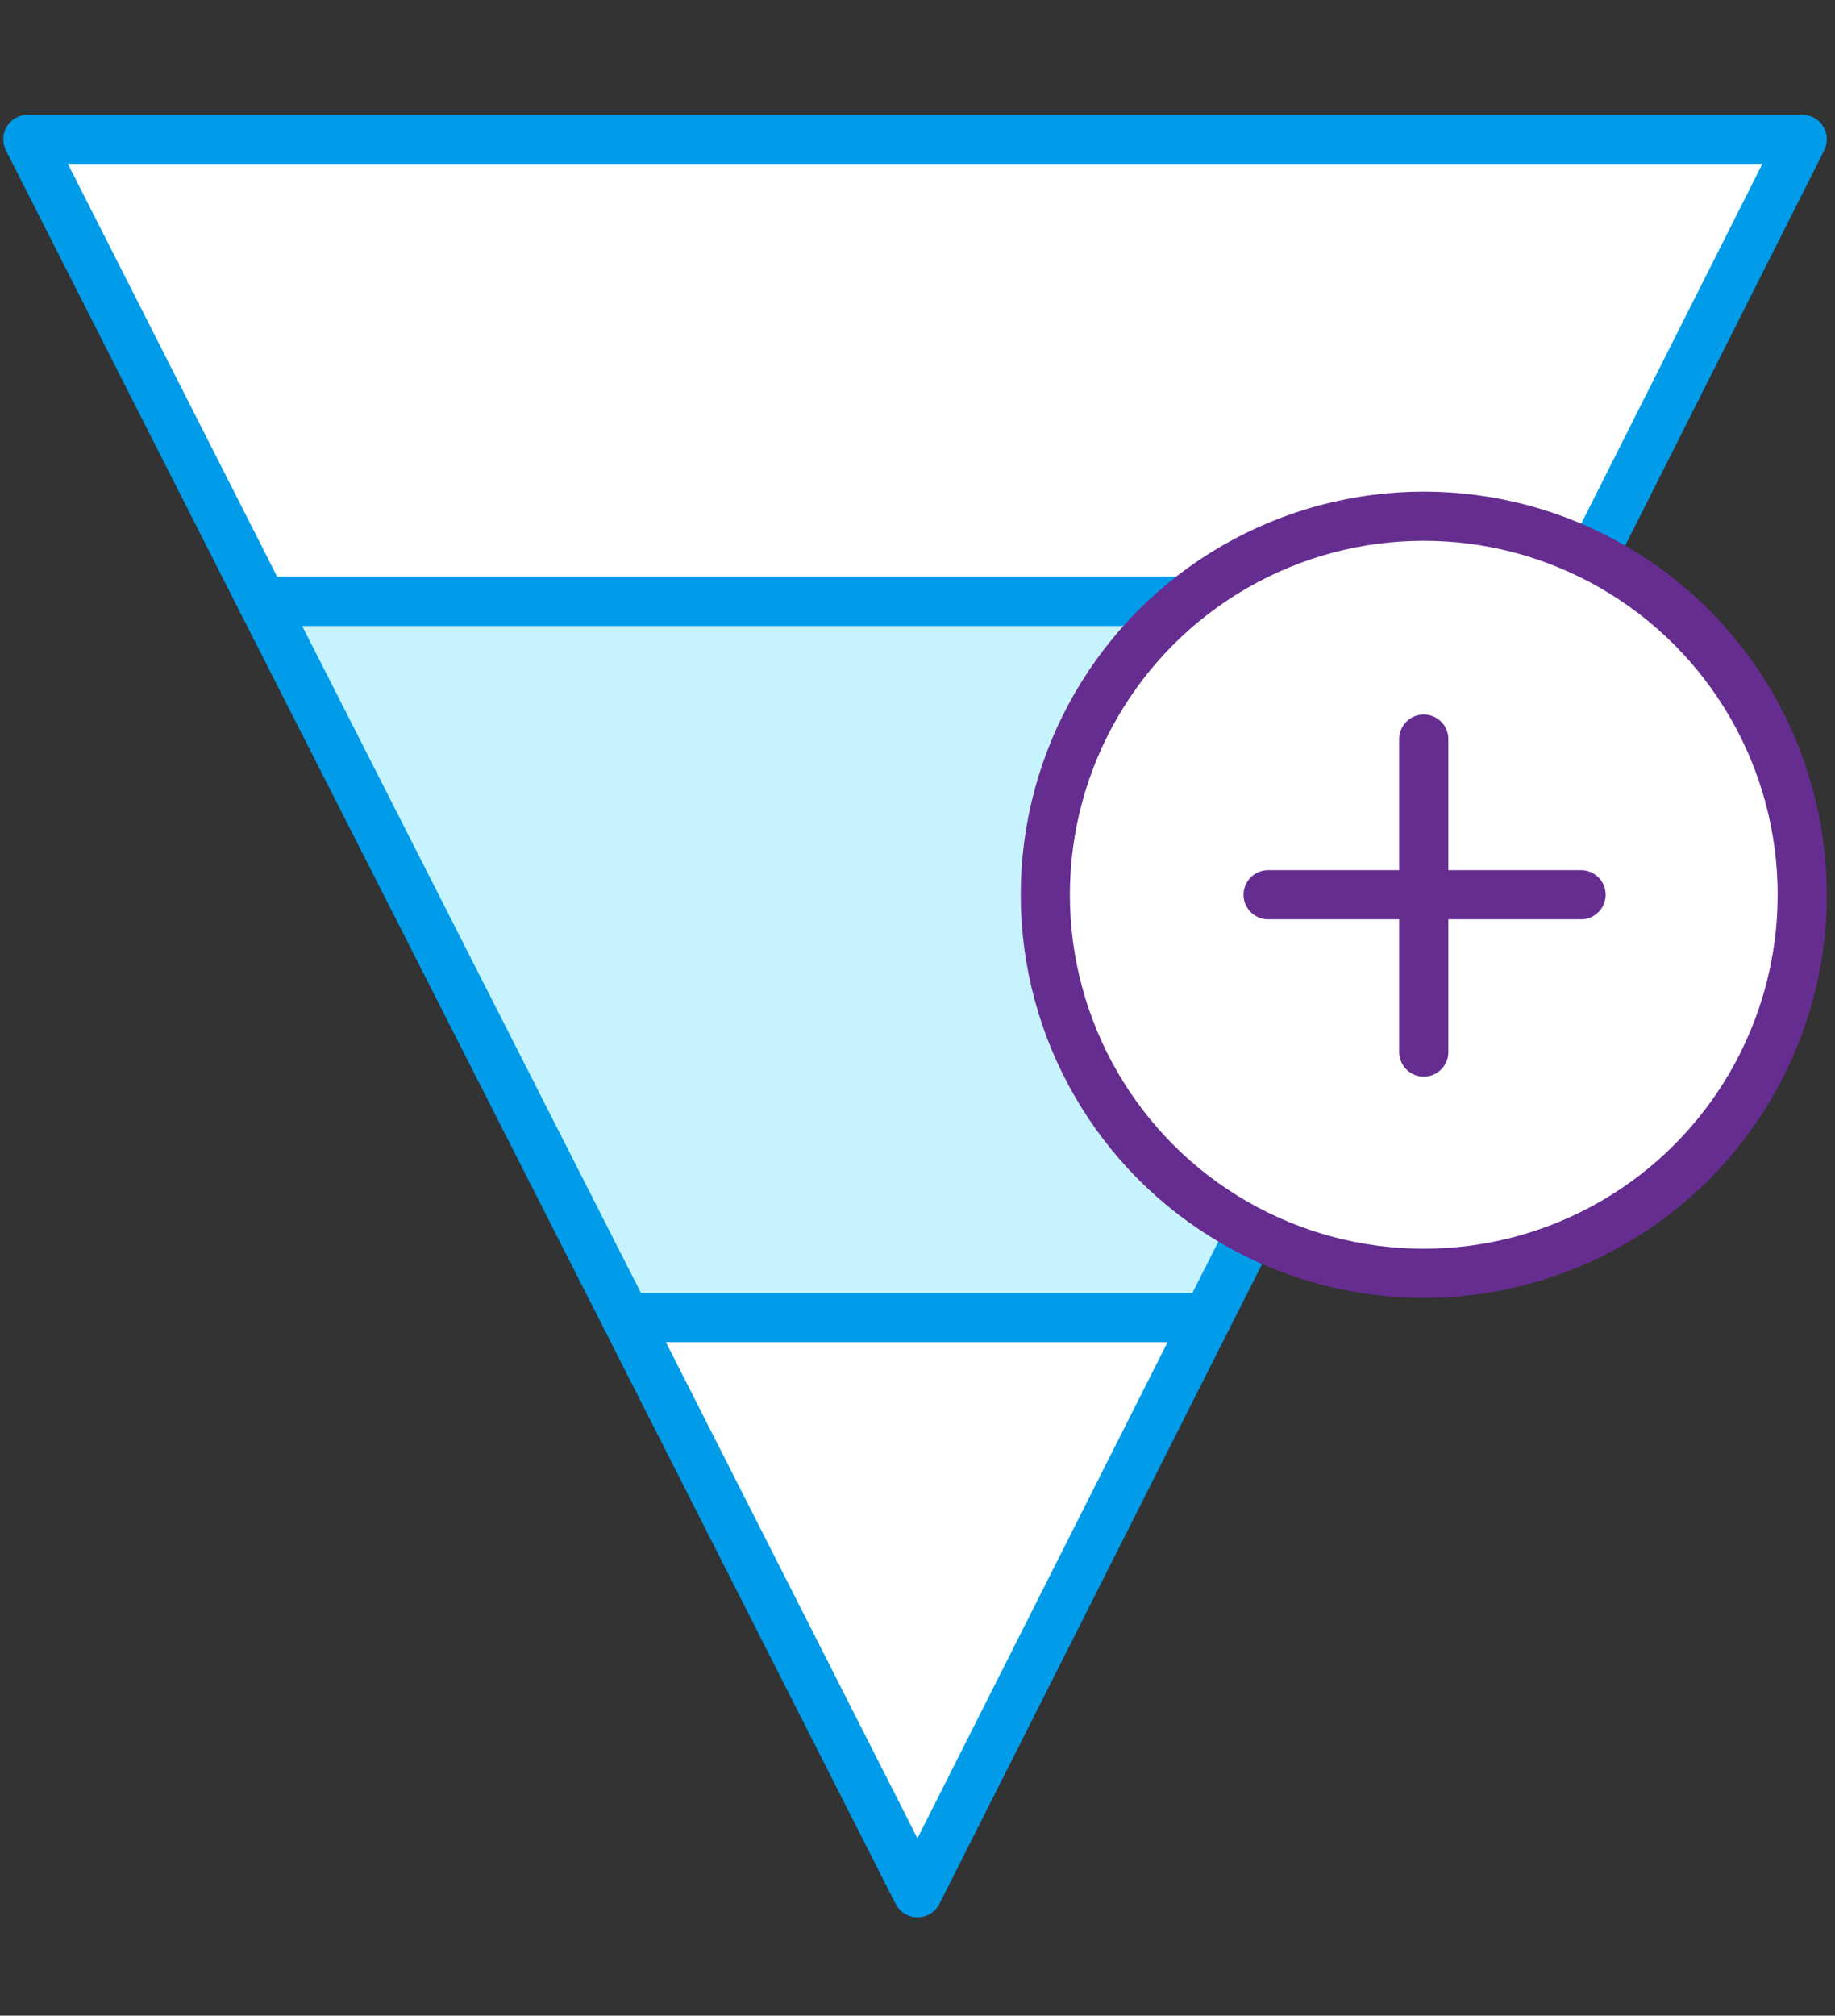 <?xml version="1.0" encoding="utf-8"?>
<!-- Generator: Adobe Illustrator 27.0.0, SVG Export Plug-In . SVG Version: 6.00 Build 0)  -->
<svg version="1.1" id="Layer_1" xmlns="http://www.w3.org/2000/svg" xmlns:xlink="http://www.w3.org/1999/xlink" x="0px" y="0px"
	 viewBox="0 0 112 123" style="enable-background:new 0 0 112 123;" xml:space="preserve">
<rect x="0" y="0" width="112" height="123" fill="#333333" stroke="none"/>
<style type="text/css">
	.st0{fill:#FFFFFF;stroke:#009CEA;stroke-width:3;stroke-linecap:round;stroke-linejoin:round;stroke-miterlimit:10;}
	.st1{fill:#C7F3FF;stroke:#009CEA;stroke-width:3;stroke-linecap:round;stroke-linejoin:round;stroke-miterlimit:10;}
	.st2{fill:#FFFFFF;stroke:#662D91;stroke-width:3;stroke-linecap:round;stroke-linejoin:round;stroke-miterlimit:10;}
	.st3{fill:none;stroke:#662D91;stroke-width:3;stroke-linecap:round;stroke-linejoin:round;stroke-miterlimit:10;}
</style>
<polygon class="st0" points="110,8.5 1.7,8.5 16,36.7 95.8,36.7 "/>
<polygon class="st0" points="56,115.5 73.7,80.4 38.2,80.4 "/>
<polygon class="st1" points="16,36.7 38.2,80.4 73.7,80.4 95.8,36.7 "/>
<circle class="st2" cx="86.9" cy="54.6" r="23.1"/>
<g>
	<line class="st3" x1="86.9" y1="45.1" x2="86.9" y2="64.2"/>
	<line class="st3" x1="96.5" y1="54.6" x2="77.4" y2="54.6"/>
</g>
</svg>
